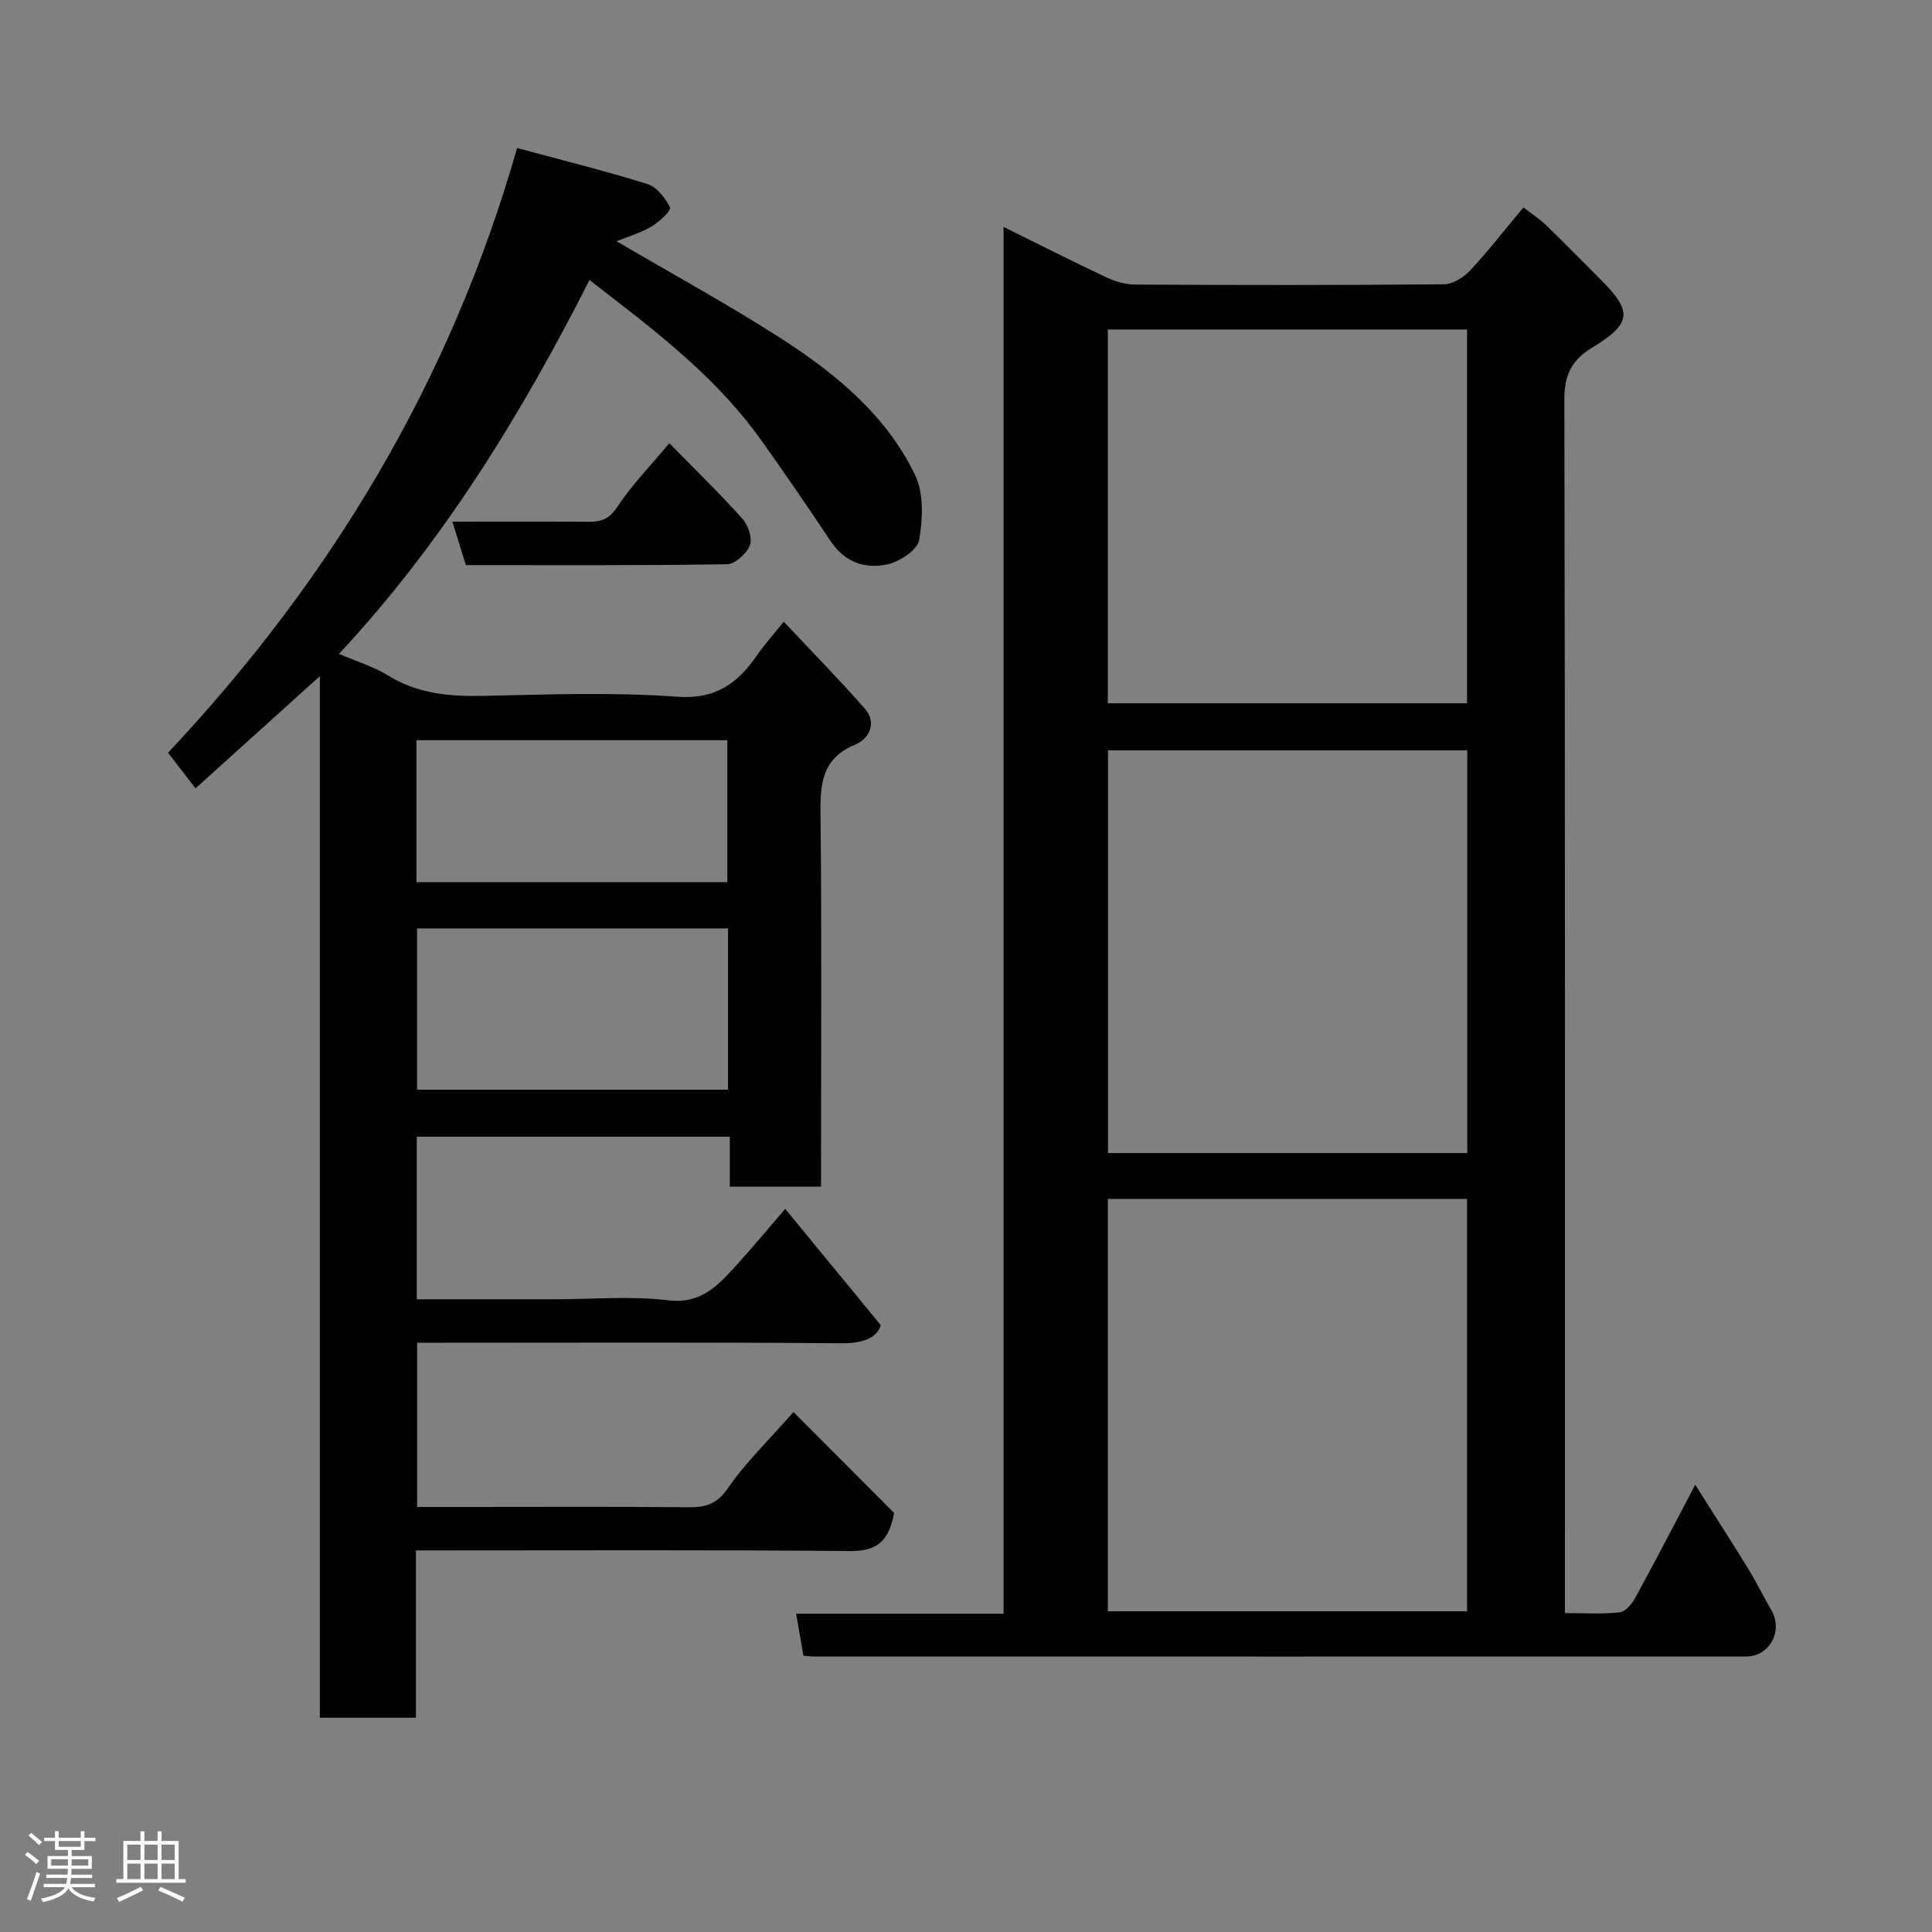 <svg enable-background="new 0 0 400 400" viewBox="0 0 400 400" xmlns="http://www.w3.org/2000/svg"><rect x="0" y="0" width="400" height="400" fill="#808080" stroke="none"/><path d="m5.17 384 .55-.58c.85.61 1.65 1.24 2.4 1.87l-.59.64c-.83-.73-1.62-1.38-2.36-1.93m1.22 9.53-.82-.34c.71-1.76 1.37-3.64 1.98-5.63.24.13.5.25.76.36-.6 1.67-1.24 3.54-1.92 5.61m-.5-13.5.57-.54c.56.44 1.31 1.06 2.26 1.87l-.64.64c-.68-.66-1.41-1.32-2.19-1.97m3.25.46h2.24v-1.36h.77v1.36h4.57v-1.36h.76v1.36h2.28v.69h-2.28v1.84h-2.64v1.26h4.18v2.64h-4.21c0 .45-.02.86-.05 1.21h4.32v.69h-4.38c-.04.34-.1.75-.19 1.22h5.15v.69h-4.82c.87 1.19 2.51 1.92 4.93 2.19-.17.31-.3.57-.37.76-2.77-.49-4.52-1.41-5.26-2.76-.56 1.26-2.3 2.23-5.24 2.9-.12-.24-.26-.48-.43-.72 2.73-.55 4.38-1.34 4.96-2.38h-4.38v-.69h4.65c.1-.38.17-.79.21-1.22h-4.32v-.69h4.4c.03-.34.05-.75.05-1.21h-4.2v-2.64h4.23v-1.26h-2.69v-1.84h-2.24zm1.46 4.46v1.29h3.45c.01-.4.02-.57.01-.53v-.32-.45h-3.46zm1.55-2.59h4.57v-1.19h-4.57zm6.11 2.59h-3.42v.77c-.02.19-.01.37-.02.53h3.44z" fill="#fcfafa"/><path d="m32.63 379.16h.82v1.98h3.54v7.89h1.46v.78h-14.37v-.78h1.46v-7.89h3.54v-1.98h.82v1.98h2.73zm-3.49 11.48.5.73c-1.61.82-3.28 1.63-5 2.41-.13-.27-.28-.55-.44-.82 1.75-.72 3.4-1.49 4.94-2.32m-2.78-5.55h2.73v-3.18h-2.73zm0 3.95h2.73v-3.2h-2.73zm3.54-3.95h2.73v-3.18h-2.73zm0 3.95h2.73v-3.2h-2.73zm7.89 4.68c-1.84-.92-3.51-1.7-5.02-2.32l.45-.73c1.89.8 3.57 1.55 5.04 2.23zm-1.62-11.81h-2.73v3.18h2.73zm-2.73 7.13h2.73v-3.2h-2.73z" fill="#fcfafa"/><g fill="#010102"><path d="m166.34 342.79c-.52-3-.97-5.57-1.51-8.68h42.95c0-95.75 0-191 0-287.13 7.46 3.69 14.25 7.13 21.13 10.37 1.86.88 4.03 1.56 6.06 1.57 21.33.11 42.66.14 63.99-.06 1.83-.02 4.06-1.42 5.39-2.84 3.8-4.07 7.23-8.49 11.06-13.08 1.65 1.28 3.27 2.32 4.63 3.63 3.84 3.7 7.57 7.52 11.34 11.29 6.63 6.63 6.51 9.09-1.72 14.1-4.31 2.63-5.79 5.67-5.78 10.77.18 81.49.12 162.98.12 244.46v6.78c3.88 0 7.66.26 11.35-.15 1.2-.13 2.56-1.8 3.26-3.09 4.08-7.45 7.98-15 12.37-23.33 3.8 6.01 7.43 11.65 10.95 17.36 1.71 2.78 3.13 5.73 4.78 8.54 2.53 4.31-.27 9.66-5.22 9.66-64.32.02-128.65.01-192.97 0-.65.02-1.3-.09-2.18-.17zm63.02-94.57v85.38h74.38c0-28.66 0-56.91 0-85.38-24.86 0-49.45 0-74.38 0zm74.42-92.87c-25.1 0-49.81 0-74.38 0v83.38h74.38c0-27.85 0-55.43 0-83.38zm-74.42-87.13v77.38h74.37c0-25.99 0-51.58 0-77.38-24.85 0-49.44 0-74.37 0z"/><path d="m40.48 163.22c-2.05-2.65-3.74-4.84-5.69-7.37 33.62-35.79 58.45-76.79 72.27-125.2 9.34 2.53 18.27 4.73 27.02 7.47 1.94.61 3.71 2.91 4.65 4.87.28.59-2.29 3.01-3.92 3.95-2.32 1.35-4.98 2.12-7.18 3 11.35 6.66 22.94 12.98 34.01 20.09 11.34 7.28 21.83 15.9 27.82 28.32 1.83 3.8 1.59 9.07.85 13.43-.34 2.03-3.89 4.41-6.38 5.01-4.69 1.13-9-.33-11.95-4.74-4.71-7.06-9.49-14.07-14.42-20.97-8.6-12.06-20.04-21.17-31.64-30.1-1.17-.9-2.34-1.82-3.87-3.01-14.13 27.84-30.3 54.28-51.87 77.41 3.57 1.54 7.12 2.59 10.16 4.47 6.21 3.84 12.85 4.38 19.91 4.22 13.32-.29 26.71-.79 39.97.18 8.1.59 12.59-2.88 16.61-8.72 1.38-2 3.03-3.82 5.43-6.82 5.88 6.26 11.5 11.97 16.78 17.99 2.61 2.97.89 6.27-1.92 7.43-7.16 2.95-7.31 8.41-7.24 14.88.27 23.66.11 47.32.11 70.98v5.7c-6.42 0-12.47 0-18.89 0 0-3.45 0-6.72 0-10.34-21.74 0-43.13 0-64.81 0v33.65h28.54c7.83 0 15.75-.71 23.47.21 6.91.83 10.38-3.11 14.16-7.25 2.99-3.27 5.81-6.69 10.11-11.68 6.65 8.1 12.88 15.68 19.78 24.08-.77 2.61-3.6 3.79-8.19 3.75-27.32-.23-54.65-.11-81.97-.11-1.82 0-3.64 0-5.83 0v34h10.28c15.33 0 30.66-.08 45.99.06 3.57.03 5.87-.72 8.13-4.01 3.6-5.25 8.29-9.75 13.52-15.7 7.15 7.17 14.29 14.34 20.84 20.9-1.21 6.52-4.19 7.93-9.32 7.88-27.99-.26-55.98-.13-83.97-.13-1.79 0-3.58 0-5.72 0v34.64c-6.75 0-13.13 0-19.89 0 0-71.6 0-143.18 0-215.65-8.87 8-17.1 15.43-25.74 23.23zm45.87 29v33.39h64.38c0-11.32 0-22.24 0-33.39-21.51 0-42.76 0-64.38 0zm-.13-9.58h64.37c0-10.07 0-19.79 0-29.38-21.66 0-42.91 0-64.37 0z"/><path d="m96.45 117c-.92-2.97-1.77-5.71-2.79-9 9.73 0 18.88-.05 28.02.03 2.61.02 4.35-.41 6.05-2.98 3.05-4.63 7-8.67 10.85-13.29 5.18 5.29 10.32 10.29 15.1 15.61 1.2 1.33 2.14 4.05 1.58 5.51-.67 1.73-3.07 3.92-4.75 3.94-17.97.28-35.96.18-54.06.18z"/></g></svg>